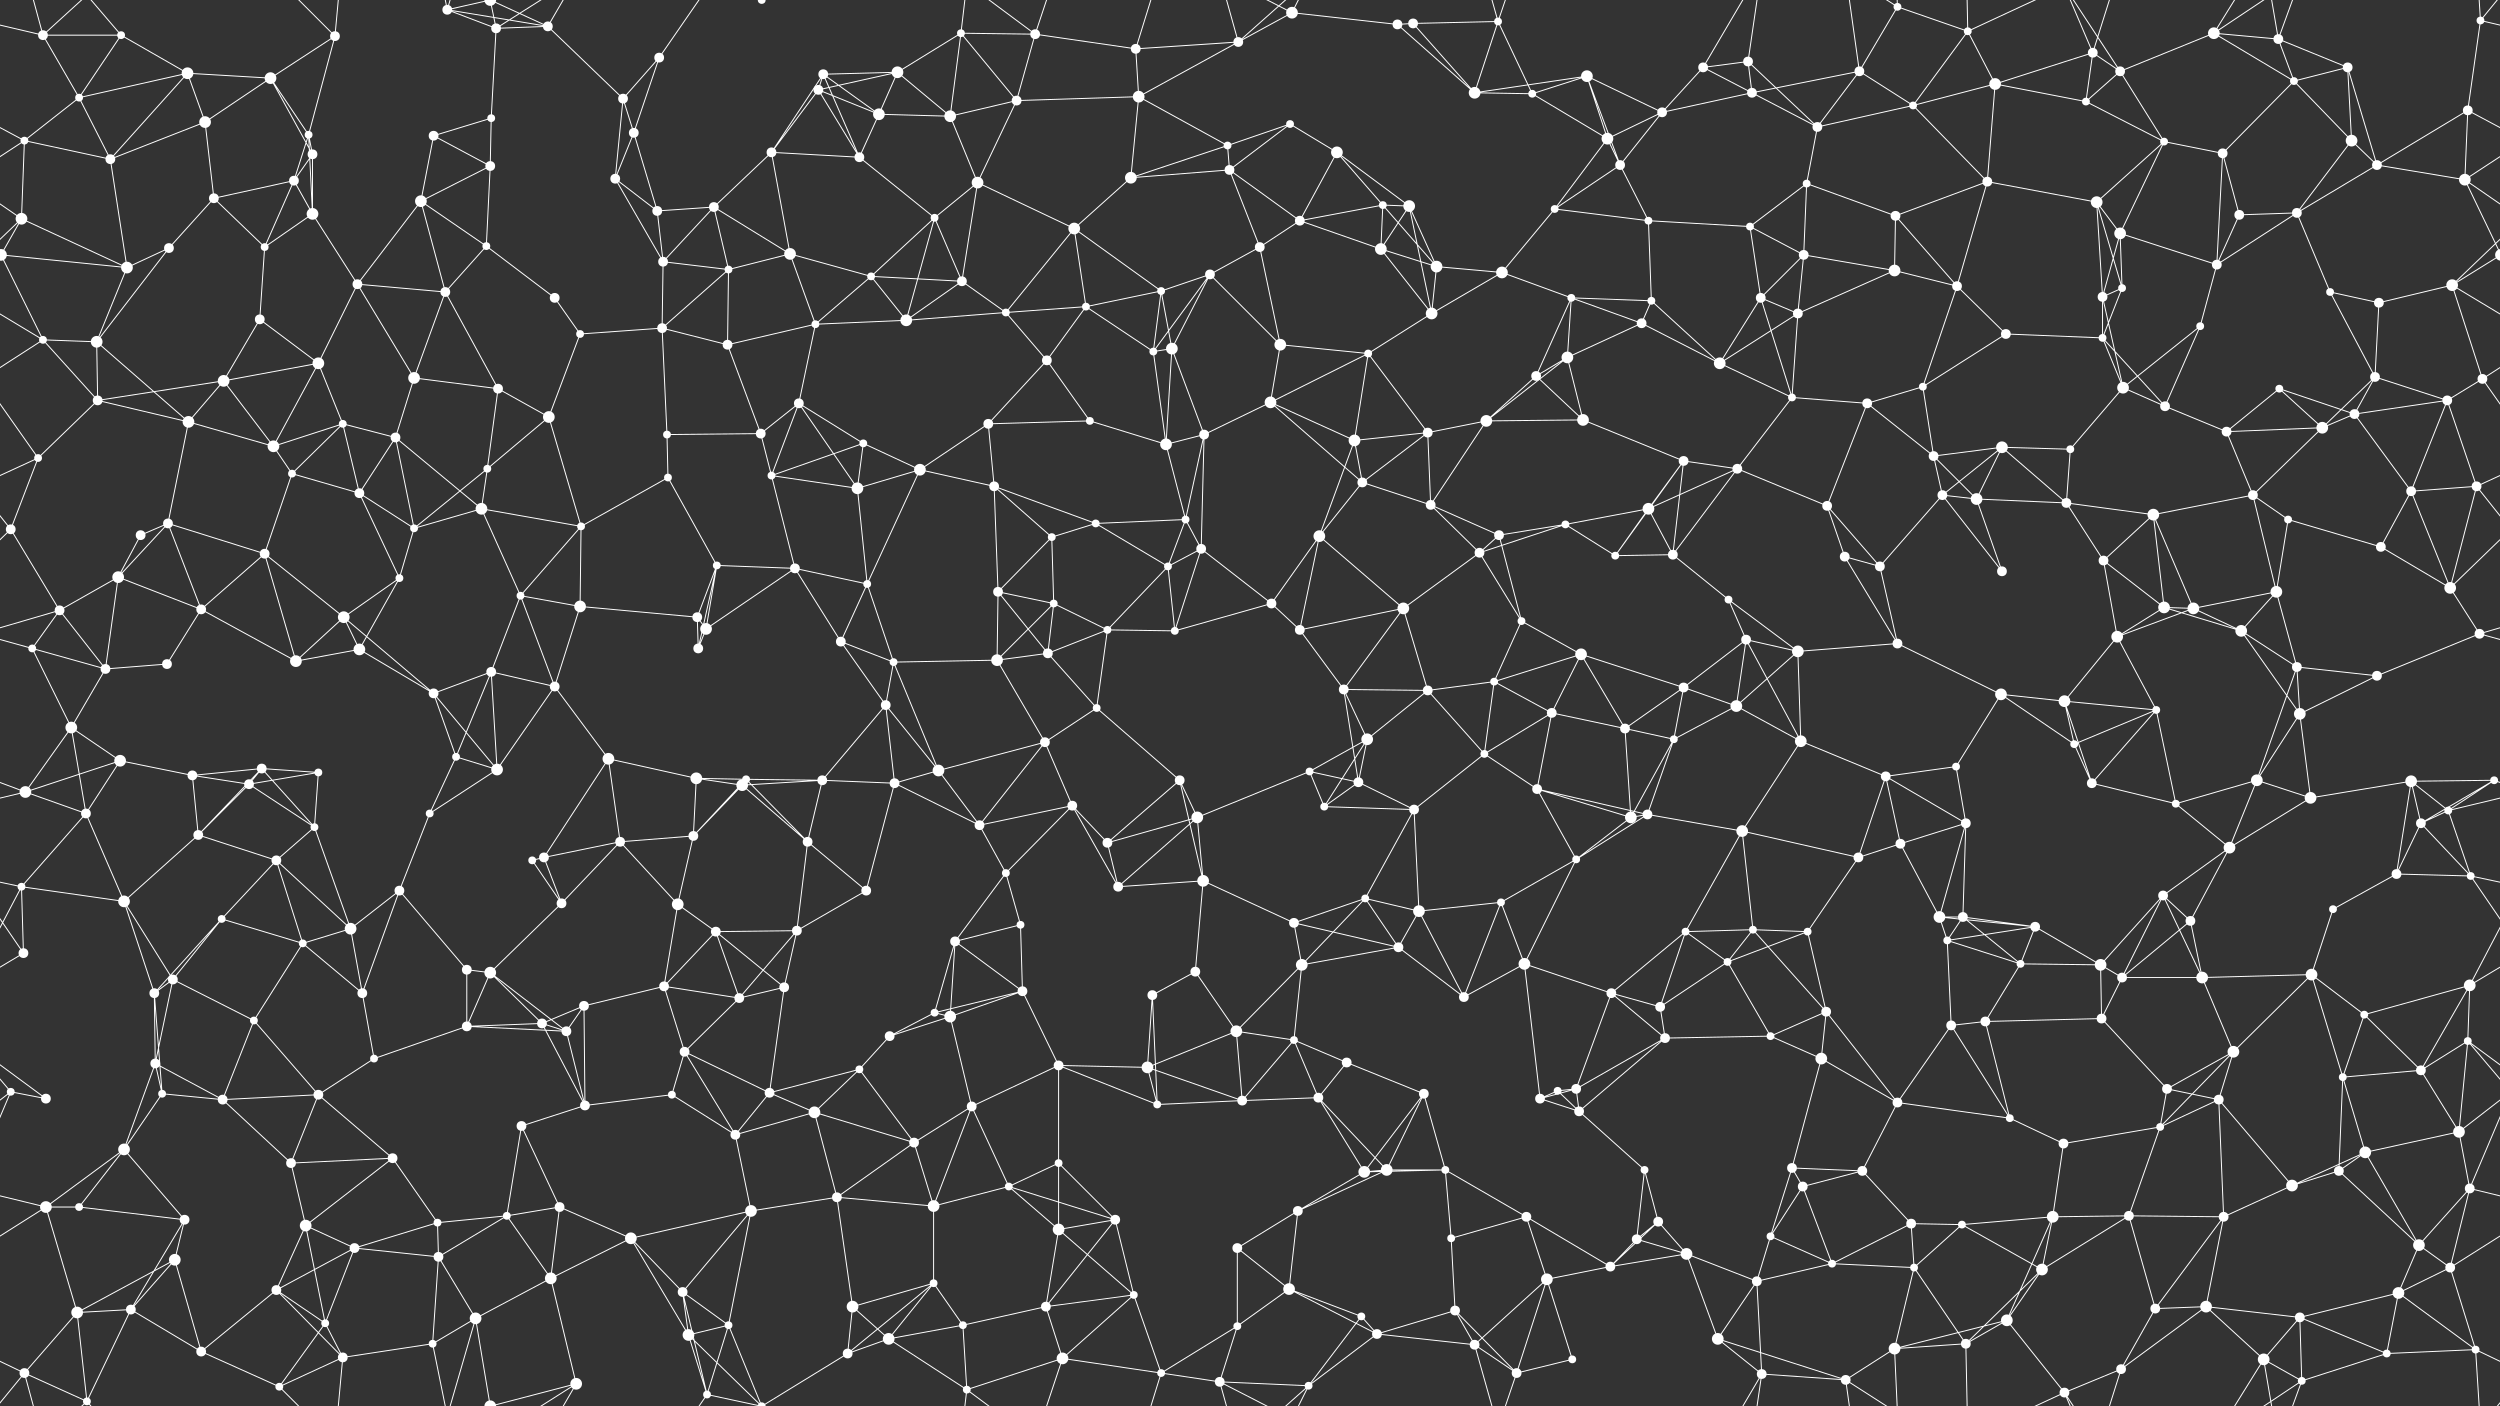 <svg xmlns="http://www.w3.org/2000/svg" width="2560" height="1440" fill="#fff"><rect width="100%" height="100%" fill="#333333" stroke="none"/><circle cx="44" cy="36" r="5"/><circle cx="124" cy="36" r="4"/><circle cx="192" cy="75" r="6"/><circle cx="277" cy="80" r="6"/><circle cx="343" cy="37" r="5"/><circle cx="458" cy="10" r="5"/><circle cx="508" cy="29" r="5"/><circle cx="561" cy="27" r="5"/><circle cx="675" cy="59" r="5"/><circle cx="780" cy="0" r="4"/><circle cx="780" cy="1440" r="4"/><circle cx="843" cy="76" r="5"/><circle cx="919" cy="74" r="6"/><circle cx="984" cy="34" r="4"/><circle cx="1060" cy="35" r="5"/><circle cx="1163" cy="50" r="5"/><circle cx="1268" cy="43" r="5"/><circle cx="1323" cy="13" r="6"/><circle cx="1431" cy="25" r="5"/><circle cx="1447" cy="24" r="5"/><circle cx="1534" cy="22" r="4"/><circle cx="1625" cy="78" r="6"/><circle cx="1744" cy="69" r="5"/><circle cx="1790" cy="63" r="5"/><circle cx="1904" cy="73" r="5"/><circle cx="1943" cy="7" r="4"/><circle cx="2015" cy="32" r="4"/><circle cx="2143" cy="54" r="5"/><circle cx="2171" cy="73" r="5"/><circle cx="2267" cy="34" r="6"/><circle cx="2333" cy="40" r="5"/><circle cx="2404" cy="69" r="5"/><circle cx="2540" cy="21" r="4"/><circle cx="25" cy="144" r="4"/><circle cx="81" cy="100" r="4"/><circle cx="210" cy="125" r="6"/><circle cx="316" cy="138" r="4"/><circle cx="320" cy="158" r="5"/><circle cx="444" cy="139" r="5"/><circle cx="503" cy="121" r="4"/><circle cx="638" cy="101" r="5"/><circle cx="649" cy="136" r="5"/><circle cx="790" cy="156" r="5"/><circle cx="838" cy="92" r="5"/><circle cx="900" cy="117" r="6"/><circle cx="973" cy="119" r="6"/><circle cx="1041" cy="103" r="5"/><circle cx="1166" cy="99" r="6"/><circle cx="1257" cy="149" r="4"/><circle cx="1321" cy="127" r="4"/><circle cx="1369" cy="156" r="6"/><circle cx="1510" cy="95" r="6"/><circle cx="1569" cy="96" r="4"/><circle cx="1646" cy="142" r="6"/><circle cx="1702" cy="115" r="5"/><circle cx="1794" cy="95" r="5"/><circle cx="1861" cy="130" r="5"/><circle cx="1959" cy="108" r="4"/><circle cx="2043" cy="86" r="6"/><circle cx="2136" cy="104" r="4"/><circle cx="2216" cy="145" r="4"/><circle cx="2276" cy="157" r="5"/><circle cx="2349" cy="83" r="4"/><circle cx="2408" cy="144" r="6"/><circle cx="2527" cy="113" r="5"/><circle cx="22" cy="224" r="6"/><circle cx="113" cy="163" r="5"/><circle cx="219" cy="203" r="5"/><circle cx="301" cy="185" r="5"/><circle cx="320" cy="219" r="6"/><circle cx="431" cy="206" r="6"/><circle cx="502" cy="170" r="5"/><circle cx="630" cy="183" r="5"/><circle cx="673" cy="216" r="5"/><circle cx="731" cy="212" r="5"/><circle cx="880" cy="161" r="5"/><circle cx="957" cy="223" r="4"/><circle cx="1001" cy="187" r="6"/><circle cx="1100" cy="234" r="6"/><circle cx="1158" cy="182" r="6"/><circle cx="1259" cy="174" r="5"/><circle cx="1331" cy="226" r="5"/><circle cx="1416" cy="210" r="4"/><circle cx="1443" cy="211" r="6"/><circle cx="1592" cy="214" r="4"/><circle cx="1659" cy="169" r="5"/><circle cx="1688" cy="226" r="4"/><circle cx="1792" cy="232" r="4"/><circle cx="1850" cy="188" r="4"/><circle cx="1941" cy="221" r="5"/><circle cx="2035" cy="186" r="5"/><circle cx="2147" cy="207" r="6"/><circle cx="2171" cy="239" r="6"/><circle cx="2293" cy="220" r="5"/><circle cx="2352" cy="218" r="5"/><circle cx="2434" cy="169" r="5"/><circle cx="2524" cy="184" r="6"/><circle cx="1" cy="261" r="6"/><circle cx="2561" cy="261" r="6"/><circle cx="130" cy="274" r="6"/><circle cx="173" cy="254" r="5"/><circle cx="271" cy="253" r="4"/><circle cx="366" cy="291" r="5"/><circle cx="456" cy="299" r="5"/><circle cx="498" cy="252" r="4"/><circle cx="568" cy="305" r="5"/><circle cx="679" cy="268" r="5"/><circle cx="746" cy="276" r="4"/><circle cx="809" cy="260" r="6"/><circle cx="892" cy="283" r="4"/><circle cx="985" cy="288" r="5"/><circle cx="1112" cy="314" r="4"/><circle cx="1189" cy="298" r="4"/><circle cx="1239" cy="281" r="5"/><circle cx="1290" cy="253" r="5"/><circle cx="1414" cy="255" r="6"/><circle cx="1471" cy="273" r="6"/><circle cx="1538" cy="279" r="6"/><circle cx="1609" cy="305" r="4"/><circle cx="1691" cy="308" r="4"/><circle cx="1803" cy="305" r="5"/><circle cx="1847" cy="261" r="5"/><circle cx="1940" cy="277" r="6"/><circle cx="2004" cy="293" r="5"/><circle cx="2153" cy="304" r="5"/><circle cx="2173" cy="295" r="4"/><circle cx="2270" cy="271" r="5"/><circle cx="2386" cy="299" r="4"/><circle cx="2436" cy="310" r="5"/><circle cx="2511" cy="292" r="6"/><circle cx="44" cy="348" r="4"/><circle cx="99" cy="350" r="6"/><circle cx="229" cy="390" r="6"/><circle cx="266" cy="327" r="5"/><circle cx="326" cy="372" r="6"/><circle cx="424" cy="387" r="6"/><circle cx="510" cy="398" r="5"/><circle cx="594" cy="342" r="4"/><circle cx="678" cy="336" r="5"/><circle cx="745" cy="353" r="5"/><circle cx="835" cy="332" r="4"/><circle cx="928" cy="328" r="6"/><circle cx="1030" cy="320" r="4"/><circle cx="1072" cy="369" r="5"/><circle cx="1181" cy="360" r="4"/><circle cx="1200" cy="357" r="6"/><circle cx="1311" cy="353" r="6"/><circle cx="1401" cy="362" r="4"/><circle cx="1466" cy="321" r="6"/><circle cx="1573" cy="385" r="5"/><circle cx="1605" cy="366" r="6"/><circle cx="1681" cy="331" r="5"/><circle cx="1761" cy="372" r="6"/><circle cx="1841" cy="321" r="5"/><circle cx="1969" cy="396" r="4"/><circle cx="2054" cy="342" r="5"/><circle cx="2153" cy="346" r="4"/><circle cx="2174" cy="397" r="6"/><circle cx="2253" cy="334" r="4"/><circle cx="2334" cy="398" r="4"/><circle cx="2432" cy="386" r="5"/><circle cx="2542" cy="388" r="5"/><circle cx="39" cy="469" r="4"/><circle cx="100" cy="410" r="5"/><circle cx="193" cy="432" r="6"/><circle cx="280" cy="457" r="6"/><circle cx="351" cy="434" r="4"/><circle cx="405" cy="448" r="5"/><circle cx="499" cy="480" r="4"/><circle cx="562" cy="427" r="6"/><circle cx="683" cy="445" r="4"/><circle cx="779" cy="444" r="5"/><circle cx="818" cy="413" r="5"/><circle cx="884" cy="454" r="4"/><circle cx="1012" cy="434" r="5"/><circle cx="1116" cy="431" r="4"/><circle cx="1194" cy="455" r="6"/><circle cx="1233" cy="445" r="5"/><circle cx="1301" cy="412" r="6"/><circle cx="1387" cy="451" r="6"/><circle cx="1462" cy="443" r="5"/><circle cx="1522" cy="431" r="6"/><circle cx="1621" cy="430" r="6"/><circle cx="1724" cy="472" r="5"/><circle cx="1835" cy="407" r="4"/><circle cx="1912" cy="413" r="5"/><circle cx="1980" cy="467" r="5"/><circle cx="2050" cy="458" r="6"/><circle cx="2120" cy="460" r="4"/><circle cx="2217" cy="416" r="5"/><circle cx="2280" cy="442" r="5"/><circle cx="2378" cy="438" r="6"/><circle cx="2411" cy="424" r="5"/><circle cx="2506" cy="410" r="5"/><circle cx="11" cy="542" r="5"/><circle cx="144" cy="548" r="5"/><circle cx="172" cy="536" r="5"/><circle cx="299" cy="485" r="4"/><circle cx="368" cy="505" r="5"/><circle cx="424" cy="541" r="4"/><circle cx="493" cy="521" r="6"/><circle cx="595" cy="539" r="4"/><circle cx="684" cy="489" r="4"/><circle cx="790" cy="487" r="4"/><circle cx="878" cy="500" r="6"/><circle cx="942" cy="481" r="6"/><circle cx="1018" cy="498" r="5"/><circle cx="1077" cy="550" r="4"/><circle cx="1122" cy="536" r="4"/><circle cx="1214" cy="532" r="4"/><circle cx="1351" cy="549" r="6"/><circle cx="1395" cy="494" r="5"/><circle cx="1465" cy="517" r="5"/><circle cx="1535" cy="548" r="5"/><circle cx="1603" cy="537" r="4"/><circle cx="1688" cy="521" r="6"/><circle cx="1779" cy="480" r="5"/><circle cx="1871" cy="518" r="5"/><circle cx="1989" cy="507" r="5"/><circle cx="2024" cy="511" r="6"/><circle cx="2116" cy="515" r="5"/><circle cx="2205" cy="527" r="6"/><circle cx="2307" cy="507" r="5"/><circle cx="2343" cy="532" r="4"/><circle cx="2469" cy="503" r="5"/><circle cx="2536" cy="498" r="5"/><circle cx="61" cy="625" r="5"/><circle cx="121" cy="591" r="6"/><circle cx="206" cy="624" r="5"/><circle cx="271" cy="567" r="5"/><circle cx="352" cy="632" r="6"/><circle cx="409" cy="592" r="4"/><circle cx="533" cy="610" r="4"/><circle cx="594" cy="621" r="6"/><circle cx="714" cy="632" r="5"/><circle cx="734" cy="579" r="4"/><circle cx="814" cy="582" r="5"/><circle cx="888" cy="598" r="4"/><circle cx="1022" cy="606" r="5"/><circle cx="1079" cy="618" r="4"/><circle cx="1196" cy="580" r="4"/><circle cx="1230" cy="562" r="5"/><circle cx="1302" cy="618" r="5"/><circle cx="1437" cy="623" r="6"/><circle cx="1515" cy="566" r="5"/><circle cx="1558" cy="636" r="4"/><circle cx="1654" cy="569" r="4"/><circle cx="1713" cy="568" r="5"/><circle cx="1770" cy="614" r="4"/><circle cx="1889" cy="570" r="5"/><circle cx="1925" cy="580" r="5"/><circle cx="2050" cy="585" r="5"/><circle cx="2154" cy="574" r="5"/><circle cx="2216" cy="622" r="6"/><circle cx="2246" cy="623" r="6"/><circle cx="2331" cy="606" r="6"/><circle cx="2438" cy="560" r="5"/><circle cx="2509" cy="602" r="6"/><circle cx="33" cy="664" r="4"/><circle cx="108" cy="685" r="5"/><circle cx="171" cy="680" r="5"/><circle cx="303" cy="677" r="6"/><circle cx="368" cy="665" r="6"/><circle cx="444" cy="710" r="5"/><circle cx="503" cy="688" r="5"/><circle cx="568" cy="703" r="5"/><circle cx="715" cy="664" r="5"/><circle cx="723" cy="644" r="6"/><circle cx="861" cy="657" r="5"/><circle cx="915" cy="678" r="4"/><circle cx="1021" cy="676" r="6"/><circle cx="1073" cy="669" r="5"/><circle cx="1134" cy="645" r="4"/><circle cx="1203" cy="646" r="4"/><circle cx="1331" cy="645" r="5"/><circle cx="1376" cy="706" r="5"/><circle cx="1462" cy="707" r="5"/><circle cx="1530" cy="698" r="4"/><circle cx="1619" cy="670" r="6"/><circle cx="1724" cy="704" r="5"/><circle cx="1788" cy="655" r="5"/><circle cx="1841" cy="667" r="6"/><circle cx="1943" cy="659" r="5"/><circle cx="2049" cy="711" r="6"/><circle cx="2114" cy="718" r="6"/><circle cx="2168" cy="652" r="6"/><circle cx="2295" cy="646" r="6"/><circle cx="2352" cy="683" r="5"/><circle cx="2434" cy="692" r="5"/><circle cx="2539" cy="649" r="5"/><circle cx="73" cy="745" r="6"/><circle cx="123" cy="779" r="6"/><circle cx="197" cy="794" r="5"/><circle cx="268" cy="787" r="5"/><circle cx="326" cy="791" r="4"/><circle cx="467" cy="775" r="4"/><circle cx="509" cy="788" r="6"/><circle cx="623" cy="777" r="6"/><circle cx="713" cy="797" r="6"/><circle cx="764" cy="798" r="4"/><circle cx="842" cy="799" r="5"/><circle cx="907" cy="722" r="5"/><circle cx="961" cy="789" r="6"/><circle cx="1070" cy="760" r="5"/><circle cx="1123" cy="725" r="4"/><circle cx="1208" cy="799" r="5"/><circle cx="1341" cy="790" r="4"/><circle cx="1400" cy="757" r="6"/><circle cx="1520" cy="772" r="4"/><circle cx="1589" cy="730" r="5"/><circle cx="1664" cy="746" r="5"/><circle cx="1714" cy="757" r="4"/><circle cx="1778" cy="723" r="6"/><circle cx="1844" cy="759" r="6"/><circle cx="1931" cy="795" r="5"/><circle cx="2003" cy="785" r="4"/><circle cx="2124" cy="762" r="4"/><circle cx="2208" cy="727" r="4"/><circle cx="2311" cy="799" r="6"/><circle cx="2355" cy="731" r="6"/><circle cx="2469" cy="800" r="6"/><circle cx="2554" cy="799" r="4"/><circle cx="26" cy="811" r="6"/><circle cx="88" cy="833" r="5"/><circle cx="203" cy="855" r="5"/><circle cx="255" cy="803" r="5"/><circle cx="322" cy="847" r="4"/><circle cx="440" cy="833" r="4"/><circle cx="557" cy="878" r="5"/><circle cx="635" cy="862" r="5"/><circle cx="710" cy="856" r="5"/><circle cx="760" cy="804" r="6"/><circle cx="827" cy="862" r="5"/><circle cx="916" cy="802" r="5"/><circle cx="1003" cy="845" r="5"/><circle cx="1098" cy="825" r="5"/><circle cx="1134" cy="863" r="5"/><circle cx="1226" cy="837" r="6"/><circle cx="1356" cy="826" r="4"/><circle cx="1391" cy="801" r="5"/><circle cx="1448" cy="829" r="5"/><circle cx="1574" cy="808" r="5"/><circle cx="1670" cy="837" r="6"/><circle cx="1687" cy="834" r="5"/><circle cx="1784" cy="851" r="6"/><circle cx="1903" cy="878" r="5"/><circle cx="1946" cy="864" r="5"/><circle cx="2013" cy="843" r="5"/><circle cx="2142" cy="802" r="5"/><circle cx="2228" cy="823" r="4"/><circle cx="2283" cy="868" r="6"/><circle cx="2366" cy="817" r="6"/><circle cx="2479" cy="843" r="5"/><circle cx="2507" cy="830" r="4"/><circle cx="22" cy="908" r="4"/><circle cx="127" cy="923" r="6"/><circle cx="227" cy="941" r="4"/><circle cx="283" cy="881" r="5"/><circle cx="359" cy="951" r="6"/><circle cx="409" cy="912" r="5"/><circle cx="545" cy="881" r="4"/><circle cx="575" cy="925" r="5"/><circle cx="694" cy="926" r="6"/><circle cx="733" cy="954" r="5"/><circle cx="816" cy="953" r="5"/><circle cx="887" cy="912" r="5"/><circle cx="1030" cy="894" r="4"/><circle cx="1045" cy="947" r="4"/><circle cx="1145" cy="908" r="5"/><circle cx="1232" cy="902" r="6"/><circle cx="1325" cy="945" r="5"/><circle cx="1398" cy="920" r="4"/><circle cx="1453" cy="933" r="6"/><circle cx="1537" cy="924" r="4"/><circle cx="1614" cy="880" r="4"/><circle cx="1726" cy="954" r="4"/><circle cx="1795" cy="952" r="4"/><circle cx="1851" cy="954" r="4"/><circle cx="1986" cy="939" r="6"/><circle cx="2010" cy="939" r="5"/><circle cx="2084" cy="949" r="5"/><circle cx="2215" cy="917" r="5"/><circle cx="2243" cy="943" r="5"/><circle cx="2389" cy="931" r="4"/><circle cx="2454" cy="895" r="5"/><circle cx="2530" cy="897" r="4"/><circle cx="24" cy="976" r="5"/><circle cx="158" cy="1017" r="5"/><circle cx="177" cy="1003" r="5"/><circle cx="310" cy="966" r="4"/><circle cx="371" cy="1017" r="5"/><circle cx="478" cy="993" r="5"/><circle cx="502" cy="996" r="6"/><circle cx="598" cy="1030" r="5"/><circle cx="680" cy="1010" r="5"/><circle cx="757" cy="1022" r="5"/><circle cx="803" cy="1011" r="5"/><circle cx="957" cy="1037" r="4"/><circle cx="978" cy="964" r="5"/><circle cx="1047" cy="1015" r="5"/><circle cx="1180" cy="1019" r="5"/><circle cx="1224" cy="995" r="5"/><circle cx="1333" cy="988" r="6"/><circle cx="1432" cy="970" r="5"/><circle cx="1499" cy="1021" r="5"/><circle cx="1561" cy="987" r="6"/><circle cx="1650" cy="1017" r="5"/><circle cx="1700" cy="1031" r="5"/><circle cx="1769" cy="985" r="4"/><circle cx="1870" cy="1036" r="5"/><circle cx="1994" cy="963" r="4"/><circle cx="2069" cy="987" r="4"/><circle cx="2151" cy="988" r="6"/><circle cx="2173" cy="1001" r="5"/><circle cx="2255" cy="1001" r="6"/><circle cx="2367" cy="998" r="6"/><circle cx="2421" cy="1039" r="4"/><circle cx="2529" cy="1009" r="6"/><circle cx="11" cy="1118" r="4"/><circle cx="159" cy="1089" r="5"/><circle cx="166" cy="1120" r="4"/><circle cx="260" cy="1045" r="4"/><circle cx="383" cy="1084" r="4"/><circle cx="478" cy="1051" r="5"/><circle cx="555" cy="1048" r="5"/><circle cx="580" cy="1056" r="5"/><circle cx="701" cy="1077" r="5"/><circle cx="788" cy="1119" r="5"/><circle cx="880" cy="1095" r="4"/><circle cx="911" cy="1061" r="5"/><circle cx="973" cy="1041" r="6"/><circle cx="1084" cy="1091" r="5"/><circle cx="1175" cy="1093" r="6"/><circle cx="1266" cy="1056" r="6"/><circle cx="1325" cy="1065" r="4"/><circle cx="1379" cy="1088" r="5"/><circle cx="1458" cy="1120" r="5"/><circle cx="1595" cy="1117" r="4"/><circle cx="1614" cy="1115" r="5"/><circle cx="1705" cy="1063" r="5"/><circle cx="1813" cy="1061" r="4"/><circle cx="1865" cy="1084" r="6"/><circle cx="1998" cy="1050" r="5"/><circle cx="2033" cy="1046" r="5"/><circle cx="2152" cy="1043" r="5"/><circle cx="2219" cy="1115" r="5"/><circle cx="2287" cy="1077" r="6"/><circle cx="2399" cy="1103" r="4"/><circle cx="2479" cy="1096" r="5"/><circle cx="2527" cy="1066" r="4"/><circle cx="47" cy="1125" r="5"/><circle cx="127" cy="1177" r="6"/><circle cx="228" cy="1126" r="5"/><circle cx="298" cy="1191" r="5"/><circle cx="326" cy="1121" r="5"/><circle cx="402" cy="1186" r="5"/><circle cx="534" cy="1153" r="5"/><circle cx="599" cy="1132" r="5"/><circle cx="688" cy="1121" r="4"/><circle cx="753" cy="1162" r="5"/><circle cx="834" cy="1139" r="6"/><circle cx="936" cy="1170" r="5"/><circle cx="995" cy="1133" r="5"/><circle cx="1084" cy="1191" r="4"/><circle cx="1185" cy="1131" r="4"/><circle cx="1272" cy="1127" r="5"/><circle cx="1350" cy="1124" r="5"/><circle cx="1420" cy="1198" r="6"/><circle cx="1480" cy="1198" r="4"/><circle cx="1577" cy="1125" r="5"/><circle cx="1617" cy="1138" r="5"/><circle cx="1684" cy="1198" r="4"/><circle cx="1835" cy="1196" r="5"/><circle cx="1907" cy="1199" r="5"/><circle cx="1943" cy="1129" r="5"/><circle cx="2058" cy="1145" r="4"/><circle cx="2113" cy="1171" r="5"/><circle cx="2212" cy="1154" r="4"/><circle cx="2272" cy="1126" r="5"/><circle cx="2395" cy="1199" r="5"/><circle cx="2422" cy="1180" r="6"/><circle cx="2518" cy="1159" r="6"/><circle cx="47" cy="1236" r="6"/><circle cx="81" cy="1236" r="4"/><circle cx="189" cy="1249" r="5"/><circle cx="313" cy="1255" r="6"/><circle cx="363" cy="1278" r="5"/><circle cx="448" cy="1252" r="4"/><circle cx="519" cy="1245" r="4"/><circle cx="573" cy="1236" r="5"/><circle cx="646" cy="1268" r="6"/><circle cx="769" cy="1240" r="6"/><circle cx="857" cy="1226" r="5"/><circle cx="956" cy="1235" r="6"/><circle cx="1033" cy="1215" r="4"/><circle cx="1084" cy="1259" r="6"/><circle cx="1142" cy="1249" r="5"/><circle cx="1267" cy="1278" r="5"/><circle cx="1329" cy="1240" r="5"/><circle cx="1397" cy="1200" r="6"/><circle cx="1486" cy="1268" r="4"/><circle cx="1563" cy="1246" r="5"/><circle cx="1676" cy="1269" r="5"/><circle cx="1698" cy="1251" r="5"/><circle cx="1813" cy="1266" r="4"/><circle cx="1846" cy="1215" r="5"/><circle cx="1957" cy="1253" r="5"/><circle cx="2009" cy="1254" r="4"/><circle cx="2102" cy="1246" r="6"/><circle cx="2180" cy="1245" r="5"/><circle cx="2277" cy="1246" r="5"/><circle cx="2347" cy="1214" r="6"/><circle cx="2477" cy="1275" r="6"/><circle cx="2529" cy="1217" r="5"/><circle cx="79" cy="1344" r="6"/><circle cx="134" cy="1341" r="5"/><circle cx="179" cy="1290" r="6"/><circle cx="283" cy="1321" r="5"/><circle cx="333" cy="1355" r="4"/><circle cx="449" cy="1287" r="5"/><circle cx="487" cy="1350" r="6"/><circle cx="564" cy="1309" r="6"/><circle cx="699" cy="1323" r="5"/><circle cx="746" cy="1357" r="4"/><circle cx="873" cy="1338" r="6"/><circle cx="956" cy="1314" r="4"/><circle cx="986" cy="1357" r="4"/><circle cx="1071" cy="1338" r="5"/><circle cx="1161" cy="1326" r="4"/><circle cx="1267" cy="1358" r="4"/><circle cx="1320" cy="1320" r="6"/><circle cx="1394" cy="1348" r="4"/><circle cx="1490" cy="1342" r="5"/><circle cx="1584" cy="1310" r="6"/><circle cx="1649" cy="1297" r="5"/><circle cx="1727" cy="1284" r="6"/><circle cx="1799" cy="1312" r="5"/><circle cx="1876" cy="1294" r="4"/><circle cx="1960" cy="1298" r="4"/><circle cx="2055" cy="1352" r="6"/><circle cx="2091" cy="1300" r="6"/><circle cx="2207" cy="1340" r="5"/><circle cx="2259" cy="1338" r="6"/><circle cx="2355" cy="1349" r="5"/><circle cx="2456" cy="1324" r="6"/><circle cx="2509" cy="1298" r="5"/><circle cx="25" cy="1406" r="5"/><circle cx="89" cy="1435" r="4"/><circle cx="206" cy="1384" r="5"/><circle cx="286" cy="1420" r="4"/><circle cx="351" cy="1390" r="5"/><circle cx="443" cy="1376" r="4"/><circle cx="502" cy="1440" r="6"/><circle cx="502" cy="-0" r="6"/><circle cx="590" cy="1417" r="6"/><circle cx="705" cy="1367" r="6"/><circle cx="724" cy="1428" r="4"/><circle cx="868" cy="1386" r="5"/><circle cx="910" cy="1371" r="6"/><circle cx="990" cy="1423" r="4"/><circle cx="1088" cy="1391" r="6"/><circle cx="1189" cy="1406" r="4"/><circle cx="1249" cy="1415" r="5"/><circle cx="1340" cy="1419" r="4"/><circle cx="1410" cy="1366" r="5"/><circle cx="1510" cy="1377" r="5"/><circle cx="1553" cy="1406" r="5"/><circle cx="1610" cy="1392" r="4"/><circle cx="1759" cy="1371" r="6"/><circle cx="1804" cy="1407" r="5"/><circle cx="1890" cy="1413" r="5"/><circle cx="1940" cy="1381" r="6"/><circle cx="2013" cy="1376" r="5"/><circle cx="2114" cy="1426" r="5"/><circle cx="2172" cy="1402" r="5"/><circle cx="2318" cy="1392" r="6"/><circle cx="2357" cy="1414" r="4"/><circle cx="2444" cy="1386" r="4"/><circle cx="2535" cy="1382" r="4"/><path stroke="#fff" d="M44 36L124 36M44 36L-20 21M44 36L81 100M44 36L25 -34M44 36L89 -5M2604 36L2540 21M44 1476L25 1406M44 1476L89 1435M124 36L192 75M124 36L81 100M124 36L89 -5M124 1476L89 1435M192 75L277 80M192 75L81 100M192 75L210 125M192 75L113 163M277 80L343 37M277 80L210 125M277 80L316 138M277 80L320 158M343 37L316 138M343 37L286 -20M343 37L351 -50M343 1477L286 1420M343 1477L351 1390M458 10L508 29M458 10L561 27M458 10L487 -90M458 10L443 -64M458 10L502 -0M458 1450L487 1350M458 1450L443 1376M458 1450L502 1440M508 29L561 27M508 29L503 121M508 29L502 -0M508 29L590 -23M508 1469L502 1440M508 1469L590 1417M561 27L638 101M561 27L502 -0M561 27L590 -23M561 1467L502 1440M561 1467L590 1417M675 59L638 101M675 59L649 136M675 59L724 -12M675 1499L724 1428M780 0L746 -83M780 0L705 -73M780 0L724 -12M780 0L868 -54M780 1440L746 1357M780 1440L705 1367M780 1440L724 1428M780 1440L868 1386M843 76L919 74M843 76L790 156M843 76L838 92M843 76L900 117M843 76L880 161M919 74L984 34M919 74L838 92M919 74L900 117M919 74L973 119M984 34L1060 35M984 34L973 119M984 34L1041 103M984 34L990 -17M984 1474L990 1423M1060 35L1163 50M1060 35L1041 103M1060 35L990 -17M1060 35L1088 -49M1060 1475L990 1423M1060 1475L1088 1391M1163 50L1268 43M1163 50L1166 99M1163 50L1189 -34M1163 1490L1189 1406M1268 43L1323 13M1268 43L1166 99M1268 43L1249 -25M1268 43L1340 -21M1268 1483L1249 1415M1268 1483L1340 1419M1323 13L1431 25M1323 13L1249 -25M1323 13L1340 -21M1323 1453L1249 1415M1323 1453L1340 1419M1431 25L1447 24M1431 25L1510 95M1447 24L1534 22M1447 24L1510 95M1534 22L1510 95M1534 22L1569 96M1534 22L1510 -63M1534 22L1553 -34M1534 1462L1510 1377M1534 1462L1553 1406M1625 78L1510 95M1625 78L1569 96M1625 78L1646 142M1625 78L1702 115M1625 78L1659 169M1744 69L1790 63M1744 69L1702 115M1744 69L1794 95M1744 69L1804 -33M1744 1509L1804 1407M1790 63L1794 95M1790 63L1861 130M1790 63L1804 -33M1790 1503L1804 1407M1904 73L1943 7M1904 73L1794 95M1904 73L1861 130M1904 73L1959 108M1904 73L1890 -27M1904 1513L1890 1413M1943 7L2015 32M1943 7L1890 -27M1943 7L1940 -59M1943 1447L1890 1413M1943 1447L1940 1381M2015 32L1959 108M2015 32L2043 86M2015 32L2013 -64M2015 32L2114 -14M2015 1472L2013 1376M2015 1472L2114 1426M2143 54L2171 73M2143 54L2043 86M2143 54L2136 104M2143 54L2114 -14M2143 54L2172 -38M2143 1494L2114 1426M2143 1494L2172 1402M2171 73L2267 34M2171 73L2136 104M2171 73L2216 145M2171 73L2114 -14M2171 1513L2114 1426M2267 34L2333 40M2267 34L2349 83M2267 34L2318 -48M2267 34L2357 -26M2267 1474L2318 1392M2267 1474L2357 1414M2333 40L2404 69M2333 40L2349 83M2333 40L2318 -48M2333 40L2357 -26M2333 1480L2318 1392M2333 1480L2357 1414M2404 69L2349 83M2404 69L2408 144M2404 69L2434 169M2540 21L2527 113M2540 21L2585 -34M2540 21L2535 -58M-20 21L25 -34M-20 1461L25 1406M2540 1461L2585 1406M2540 1461L2535 1382M25 144L81 100M25 144L-33 113M25 144L22 224M25 144L113 163M25 144L-36 184M2585 144L2527 113M2585 144L2524 184M81 100L113 163M210 125L113 163M210 125L219 203M316 138L320 158M316 138L301 185M316 138L320 219M320 158L301 185M320 158L320 219M444 139L503 121M444 139L431 206M444 139L502 170M503 121L502 170M638 101L649 136M638 101L630 183M649 136L630 183M649 136L673 216M790 156L838 92M790 156L731 212M790 156L880 161M790 156L809 260M838 92L900 117M838 92L880 161M900 117L973 119M900 117L880 161M973 119L1041 103M973 119L1001 187M1041 103L1166 99M1041 103L1001 187M1166 99L1257 149M1166 99L1158 182M1257 149L1321 127M1257 149L1158 182M1257 149L1259 174M1321 127L1369 156M1321 127L1259 174M1369 156L1331 226M1369 156L1416 210M1369 156L1443 211M1510 95L1569 96M1569 96L1646 142M1646 142L1702 115M1646 142L1592 214M1646 142L1659 169M1702 115L1794 95M1702 115L1659 169M1794 95L1861 130M1861 130L1959 108M1861 130L1850 188M1959 108L2043 86M1959 108L2035 186M2043 86L2136 104M2043 86L2035 186M2136 104L2216 145M2216 145L2276 157M2216 145L2147 207M2216 145L2171 239M2276 157L2349 83M2276 157L2293 220M2276 157L2270 271M2349 83L2408 144M2408 144L2352 218M2408 144L2434 169M2527 113L2434 169M2527 113L2524 184M22 224L-36 184M22 224L1 261M22 224L130 274M22 224L-49 292M2582 224L2524 184M2582 224L2511 292M113 163L130 274M219 203L301 185M219 203L173 254M219 203L271 253M301 185L320 219M301 185L271 253M320 219L271 253M320 219L366 291M431 206L502 170M431 206L366 291M431 206L456 299M431 206L498 252M502 170L498 252M630 183L673 216M630 183L679 268M673 216L731 212M673 216L679 268M731 212L679 268M731 212L746 276M731 212L809 260M880 161L957 223M957 223L1001 187M957 223L892 283M957 223L985 288M957 223L928 328M1001 187L1100 234M1001 187L985 288M1100 234L1158 182M1100 234L1112 314M1100 234L1189 298M1100 234L1030 320M1158 182L1259 174M1259 174L1331 226M1259 174L1290 253M1331 226L1416 210M1331 226L1290 253M1331 226L1414 255M1416 210L1443 211M1416 210L1414 255M1416 210L1471 273M1443 211L1414 255M1443 211L1471 273M1443 211L1466 321M1592 214L1659 169M1592 214L1688 226M1592 214L1538 279M1659 169L1688 226M1688 226L1792 232M1688 226L1691 308M1792 232L1850 188M1792 232L1803 305M1792 232L1847 261M1850 188L1941 221M1850 188L1847 261M1941 221L2035 186M1941 221L1940 277M1941 221L2004 293M2035 186L2147 207M2035 186L2004 293M2147 207L2171 239M2147 207L2153 304M2147 207L2173 295M2171 239L2153 304M2171 239L2173 295M2171 239L2270 271M2293 220L2352 218M2293 220L2270 271M2352 218L2434 169M2352 218L2270 271M2352 218L2386 299M2434 169L2524 184M2524 184L2561 261M-36 184L1 261M1 261L130 274M1 261L-49 292M1 261L44 348M2561 261L2511 292M130 274L173 254M130 274L99 350M173 254L99 350M271 253L266 327M366 291L456 299M366 291L326 372M366 291L424 387M456 299L498 252M456 299L424 387M456 299L510 398M498 252L568 305M568 305L594 342M679 268L746 276M679 268L678 336M746 276L809 260M746 276L678 336M746 276L745 353M809 260L892 283M809 260L835 332M892 283L985 288M892 283L835 332M892 283L928 328M985 288L928 328M985 288L1030 320M1112 314L1189 298M1112 314L1030 320M1112 314L1072 369M1112 314L1181 360M1189 298L1239 281M1189 298L1181 360M1189 298L1200 357M1239 281L1290 253M1239 281L1181 360M1239 281L1200 357M1239 281L1311 353M1290 253L1311 353M1414 255L1471 273M1414 255L1466 321M1471 273L1538 279M1471 273L1466 321M1538 279L1609 305M1538 279L1466 321M1609 305L1691 308M1609 305L1573 385M1609 305L1605 366M1609 305L1681 331M1691 308L1681 331M1691 308L1761 372M1803 305L1847 261M1803 305L1761 372M1803 305L1841 321M1803 305L1835 407M1847 261L1940 277M1847 261L1841 321M1940 277L2004 293M1940 277L1841 321M2004 293L1969 396M2004 293L2054 342M2153 304L2173 295M2153 304L2153 346M2153 304L2174 397M2173 295L2153 346M2270 271L2253 334M2386 299L2436 310M2386 299L2432 386M2436 310L2511 292M2436 310L2432 386M2511 292L2604 348M2511 292L2542 388M-49 292L44 348M44 348L99 350M44 348L-18 388M44 348L100 410M2604 348L2542 388M99 350L100 410M99 350L193 432M229 390L266 327M229 390L326 372M229 390L100 410M229 390L193 432M229 390L280 457M266 327L326 372M326 372L280 457M326 372L351 434M424 387L510 398M424 387L405 448M510 398L499 480M510 398L562 427M594 342L678 336M594 342L562 427M678 336L745 353M678 336L683 445M745 353L835 332M745 353L779 444M835 332L928 328M835 332L818 413M928 328L1030 320M1030 320L1072 369M1072 369L1012 434M1072 369L1116 431M1181 360L1200 357M1181 360L1194 455M1200 357L1194 455M1200 357L1233 445M1311 353L1401 362M1311 353L1301 412M1401 362L1466 321M1401 362L1301 412M1401 362L1387 451M1401 362L1462 443M1573 385L1605 366M1573 385L1522 431M1573 385L1621 430M1605 366L1681 331M1605 366L1522 431M1605 366L1621 430M1681 331L1761 372M1761 372L1841 321M1761 372L1835 407M1841 321L1835 407M1969 396L2054 342M1969 396L1912 413M1969 396L1980 467M2054 342L2153 346M2153 346L2174 397M2153 346L2217 416M2174 397L2253 334M2174 397L2120 460M2174 397L2217 416M2253 334L2217 416M2334 398L2280 442M2334 398L2378 438M2334 398L2411 424M2432 386L2378 438M2432 386L2411 424M2432 386L2506 410M2542 388L2599 469M2542 388L2506 410M-18 388L39 469M39 469L100 410M39 469L11 542M39 469L-24 498M2599 469L2536 498M100 410L193 432M193 432L280 457M193 432L172 536M280 457L351 434M280 457L299 485M351 434L405 448M351 434L299 485M351 434L368 505M405 448L368 505M405 448L424 541M405 448L493 521M499 480L562 427M499 480L424 541M499 480L493 521M562 427L595 539M683 445L779 444M683 445L684 489M779 444L818 413M779 444L790 487M818 413L884 454M818 413L790 487M818 413L878 500M884 454L790 487M884 454L878 500M884 454L942 481M1012 434L1116 431M1012 434L942 481M1012 434L1018 498M1116 431L1194 455M1194 455L1233 445M1194 455L1214 532M1233 445L1301 412M1233 445L1214 532M1233 445L1230 562M1301 412L1387 451M1301 412L1395 494M1387 451L1462 443M1387 451L1351 549M1387 451L1395 494M1462 443L1522 431M1462 443L1395 494M1462 443L1465 517M1522 431L1621 430M1522 431L1465 517M1621 430L1724 472M1724 472L1688 521M1724 472L1779 480M1724 472L1654 569M1724 472L1713 568M1835 407L1912 413M1835 407L1779 480M1912 413L1980 467M1912 413L1871 518M1980 467L2050 458M1980 467L1989 507M1980 467L2024 511M2050 458L2120 460M2050 458L1989 507M2050 458L2024 511M2050 458L2116 515M2120 460L2116 515M2217 416L2280 442M2280 442L2378 438M2280 442L2307 507M2378 438L2411 424M2378 438L2307 507M2411 424L2506 410M2411 424L2469 503M2506 410L2469 503M2506 410L2536 498M11 542L-24 498M11 542L61 625M11 542L-51 602M2571 542L2536 498M2571 542L2509 602M144 548L172 536M144 548L121 591M172 536L121 591M172 536L206 624M172 536L271 567M299 485L368 505M299 485L271 567M368 505L424 541M368 505L409 592M424 541L493 521M424 541L409 592M493 521L595 539M493 521L533 610M595 539L684 489M595 539L533 610M595 539L594 621M684 489L734 579M790 487L878 500M790 487L814 582M878 500L942 481M878 500L888 598M942 481L1018 498M942 481L888 598M1018 498L1077 550M1018 498L1122 536M1018 498L1022 606M1077 550L1122 536M1077 550L1022 606M1077 550L1079 618M1122 536L1214 532M1122 536L1196 580M1214 532L1196 580M1214 532L1230 562M1351 549L1395 494M1351 549L1302 618M1351 549L1437 623M1351 549L1331 645M1395 494L1465 517M1465 517L1535 548M1465 517L1515 566M1535 548L1603 537M1535 548L1515 566M1535 548L1558 636M1603 537L1688 521M1603 537L1515 566M1603 537L1654 569M1688 521L1779 480M1688 521L1654 569M1688 521L1713 568M1779 480L1871 518M1779 480L1713 568M1871 518L1889 570M1871 518L1925 580M1989 507L2024 511M1989 507L1925 580M1989 507L2050 585M2024 511L2116 515M2024 511L2050 585M2116 515L2205 527M2116 515L2154 574M2205 527L2307 507M2205 527L2154 574M2205 527L2216 622M2205 527L2246 623M2307 507L2343 532M2307 507L2331 606M2343 532L2331 606M2343 532L2438 560M2469 503L2536 498M2469 503L2438 560M2469 503L2509 602M2536 498L2509 602M61 625L121 591M61 625L33 664M61 625L108 685M61 625L-21 649M2621 625L2539 649M121 591L206 624M121 591L108 685M206 624L271 567M206 624L171 680M206 624L303 677M271 567L352 632M271 567L303 677M352 632L409 592M352 632L303 677M352 632L368 665M352 632L444 710M409 592L368 665M533 610L594 621M533 610L503 688M533 610L568 703M594 621L714 632M594 621L568 703M714 632L734 579M714 632L715 664M714 632L723 644M734 579L814 582M734 579L715 664M734 579L723 644M814 582L888 598M814 582L723 644M814 582L861 657M888 598L861 657M888 598L915 678M1022 606L1079 618M1022 606L1021 676M1022 606L1073 669M1079 618L1021 676M1079 618L1073 669M1079 618L1134 645M1196 580L1230 562M1196 580L1134 645M1196 580L1203 646M1230 562L1302 618M1230 562L1203 646M1302 618L1203 646M1302 618L1331 645M1437 623L1515 566M1437 623L1331 645M1437 623L1376 706M1437 623L1462 707M1515 566L1558 636M1558 636L1530 698M1558 636L1619 670M1654 569L1713 568M1713 568L1770 614M1770 614L1788 655M1770 614L1841 667M1889 570L1925 580M1889 570L1943 659M1925 580L1943 659M2154 574L2216 622M2154 574L2168 652M2216 622L2246 623M2216 622L2168 652M2216 622L2295 646M2246 623L2331 606M2246 623L2168 652M2246 623L2295 646M2331 606L2295 646M2331 606L2352 683M2438 560L2509 602M2509 602L2539 649M33 664L108 685M33 664L-21 649M33 664L73 745M2593 664L2539 649M108 685L171 680M108 685L73 745M303 677L368 665M368 665L444 710M444 710L503 688M444 710L467 775M444 710L509 788M503 688L568 703M503 688L467 775M503 688L509 788M568 703L509 788M568 703L623 777M715 664L723 644M861 657L915 678M861 657L907 722M915 678L1021 676M915 678L907 722M915 678L961 789M1021 676L1073 669M1021 676L1070 760M1073 669L1134 645M1073 669L1123 725M1134 645L1203 646M1134 645L1123 725M1331 645L1376 706M1376 706L1462 707M1376 706L1400 757M1376 706L1391 801M1462 707L1530 698M1462 707L1400 757M1462 707L1520 772M1530 698L1619 670M1530 698L1520 772M1530 698L1589 730M1619 670L1724 704M1619 670L1589 730M1619 670L1664 746M1724 704L1788 655M1724 704L1664 746M1724 704L1714 757M1724 704L1778 723M1788 655L1841 667M1788 655L1778 723M1788 655L1844 759M1841 667L1943 659M1841 667L1778 723M1841 667L1844 759M1943 659L2049 711M2049 711L2114 718M2049 711L2003 785M2049 711L2124 762M2114 718L2168 652M2114 718L2124 762M2114 718L2208 727M2114 718L2142 802M2168 652L2208 727M2295 646L2352 683M2295 646L2355 731M2352 683L2434 692M2352 683L2311 799M2352 683L2355 731M2434 692L2539 649M2434 692L2355 731M73 745L123 779M73 745L26 811M73 745L88 833M123 779L197 794M123 779L26 811M123 779L88 833M197 794L268 787M197 794L203 855M197 794L255 803M268 787L326 791M268 787L203 855M268 787L255 803M268 787L322 847M326 791L255 803M326 791L322 847M467 775L509 788M467 775L440 833M509 788L440 833M623 777L713 797M623 777L557 878M623 777L635 862M713 797L764 798M713 797L710 856M713 797L760 804M764 798L842 799M764 798L710 856M764 798L760 804M764 798L827 862M842 799L907 722M842 799L760 804M842 799L827 862M842 799L916 802M907 722L961 789M907 722L916 802M961 789L1070 760M961 789L916 802M961 789L1003 845M1070 760L1123 725M1070 760L1003 845M1070 760L1098 825M1123 725L1208 799M1208 799L1134 863M1208 799L1226 837M1208 799L1232 902M1341 790L1400 757M1341 790L1226 837M1341 790L1356 826M1341 790L1391 801M1400 757L1356 826M1400 757L1391 801M1520 772L1589 730M1520 772L1448 829M1520 772L1574 808M1589 730L1664 746M1589 730L1574 808M1664 746L1714 757M1664 746L1670 837M1714 757L1778 723M1714 757L1670 837M1714 757L1687 834M1778 723L1844 759M1844 759L1931 795M1844 759L1784 851M1931 795L2003 785M1931 795L1903 878M1931 795L1946 864M1931 795L2013 843M2003 785L2013 843M2124 762L2208 727M2124 762L2142 802M2208 727L2142 802M2208 727L2228 823M2311 799L2355 731M2311 799L2228 823M2311 799L2283 868M2311 799L2366 817M2355 731L2366 817M2469 800L2554 799M2469 800L2366 817M2469 800L2479 843M2469 800L2507 830M2469 800L2454 895M2554 799L2586 811M2554 799L2479 843M2554 799L2507 830M-6 799L26 811M26 811L88 833M26 811L-53 830M2586 811L2507 830M88 833L22 908M88 833L127 923M203 855L255 803M203 855L127 923M203 855L283 881M255 803L322 847M322 847L283 881M322 847L359 951M440 833L409 912M557 878L635 862M557 878L545 881M557 878L575 925M635 862L710 856M635 862L575 925M635 862L694 926M710 856L760 804M710 856L694 926M760 804L827 862M827 862L816 953M827 862L887 912M916 802L1003 845M916 802L887 912M1003 845L1098 825M1003 845L1030 894M1098 825L1134 863M1098 825L1030 894M1098 825L1145 908M1134 863L1226 837M1134 863L1145 908M1226 837L1145 908M1226 837L1232 902M1356 826L1391 801M1356 826L1448 829M1391 801L1448 829M1448 829L1398 920M1448 829L1453 933M1574 808L1670 837M1574 808L1687 834M1574 808L1614 880M1670 837L1687 834M1670 837L1614 880M1687 834L1784 851M1687 834L1614 880M1784 851L1903 878M1784 851L1726 954M1784 851L1795 952M1903 878L1946 864M1903 878L1851 954M1946 864L2013 843M1946 864L1986 939M2013 843L1986 939M2013 843L2010 939M2142 802L2228 823M2228 823L2283 868M2283 868L2366 817M2283 868L2215 917M2283 868L2243 943M2479 843L2507 830M2479 843L2454 895M2479 843L2530 897M2507 830L2530 897M22 908L127 923M22 908L-30 897M22 908L24 976M22 908L-31 1009M2582 908L2530 897M2582 908L2529 1009M127 923L158 1017M127 923L177 1003M227 941L283 881M227 941L158 1017M227 941L177 1003M227 941L310 966M283 881L359 951M283 881L310 966M359 951L409 912M359 951L310 966M359 951L371 1017M409 912L371 1017M409 912L478 993M545 881L575 925M575 925L502 996M694 926L733 954M694 926L680 1010M733 954L816 953M733 954L680 1010M733 954L757 1022M733 954L803 1011M816 953L887 912M816 953L757 1022M816 953L803 1011M1030 894L1045 947M1030 894L978 964M1045 947L978 964M1045 947L1047 1015M1145 908L1232 902M1232 902L1325 945M1232 902L1224 995M1325 945L1398 920M1325 945L1333 988M1325 945L1432 970M1398 920L1453 933M1398 920L1333 988M1398 920L1432 970M1453 933L1537 924M1453 933L1432 970M1453 933L1499 1021M1537 924L1614 880M1537 924L1499 1021M1537 924L1561 987M1614 880L1561 987M1726 954L1795 952M1726 954L1650 1017M1726 954L1700 1031M1726 954L1769 985M1795 952L1851 954M1795 952L1769 985M1795 952L1870 1036M1851 954L1769 985M1851 954L1870 1036M1986 939L2010 939M1986 939L2084 949M1986 939L1994 963M2010 939L2084 949M2010 939L1994 963M2010 939L2069 987M2084 949L1994 963M2084 949L2069 987M2084 949L2151 988M2215 917L2243 943M2215 917L2151 988M2215 917L2173 1001M2215 917L2255 1001M2243 943L2173 1001M2243 943L2255 1001M2389 931L2454 895M2389 931L2367 998M2454 895L2530 897M2530 897L2584 976M-30 897L24 976M24 976L-31 1009M2584 976L2529 1009M158 1017L177 1003M158 1017L159 1089M158 1017L166 1120M177 1003L159 1089M177 1003L260 1045M310 966L371 1017M310 966L260 1045M371 1017L383 1084M478 993L502 996M478 993L478 1051M502 996L478 1051M502 996L555 1048M502 996L580 1056M598 1030L680 1010M598 1030L555 1048M598 1030L580 1056M598 1030L599 1132M680 1010L757 1022M680 1010L701 1077M757 1022L803 1011M757 1022L701 1077M803 1011L788 1119M957 1037L978 964M957 1037L1047 1015M957 1037L911 1061M957 1037L973 1041M978 964L1047 1015M978 964L973 1041M1047 1015L973 1041M1047 1015L1084 1091M1180 1019L1224 995M1180 1019L1175 1093M1180 1019L1185 1131M1224 995L1266 1056M1333 988L1432 970M1333 988L1266 1056M1333 988L1325 1065M1432 970L1499 1021M1499 1021L1561 987M1561 987L1650 1017M1561 987L1577 1125M1650 1017L1700 1031M1650 1017L1614 1115M1650 1017L1705 1063M1700 1031L1769 985M1700 1031L1705 1063M1769 985L1813 1061M1870 1036L1813 1061M1870 1036L1865 1084M1870 1036L1943 1129M1994 963L2069 987M1994 963L1998 1050M2069 987L2151 988M2069 987L2033 1046M2151 988L2173 1001M2151 988L2152 1043M2173 1001L2255 1001M2173 1001L2152 1043M2255 1001L2367 998M2255 1001L2287 1077M2367 998L2421 1039M2367 998L2287 1077M2367 998L2399 1103M2421 1039L2529 1009M2421 1039L2399 1103M2421 1039L2479 1096M2529 1009L2479 1096M2529 1009L2527 1066M11 1118L-33 1066M11 1118L47 1125M11 1118L-42 1159M11 1118L-31 1217M2571 1118L2527 1066M2571 1118L2518 1159M2571 1118L2529 1217M159 1089L166 1120M159 1089L127 1177M159 1089L228 1126M166 1120L127 1177M166 1120L228 1126M260 1045L228 1126M260 1045L326 1121M383 1084L478 1051M383 1084L326 1121M478 1051L555 1048M478 1051L580 1056M555 1048L580 1056M555 1048L599 1132M580 1056L599 1132M701 1077L788 1119M701 1077L688 1121M701 1077L753 1162M788 1119L880 1095M788 1119L753 1162M788 1119L834 1139M880 1095L911 1061M880 1095L834 1139M880 1095L936 1170M911 1061L973 1041M973 1041L995 1133M1084 1091L1175 1093M1084 1091L995 1133M1084 1091L1084 1191M1084 1091L1185 1131M1175 1093L1266 1056M1175 1093L1185 1131M1175 1093L1272 1127M1266 1056L1325 1065M1266 1056L1272 1127M1325 1065L1379 1088M1325 1065L1272 1127M1325 1065L1350 1124M1379 1088L1458 1120M1379 1088L1350 1124M1458 1120L1420 1198M1458 1120L1480 1198M1458 1120L1397 1200M1595 1117L1614 1115M1595 1117L1577 1125M1595 1117L1617 1138M1614 1115L1705 1063M1614 1115L1577 1125M1614 1115L1617 1138M1705 1063L1813 1061M1705 1063L1617 1138M1813 1061L1865 1084M1865 1084L1835 1196M1865 1084L1943 1129M1998 1050L2033 1046M1998 1050L1943 1129M1998 1050L2058 1145M2033 1046L2152 1043M2033 1046L2058 1145M2152 1043L2219 1115M2219 1115L2287 1077M2219 1115L2212 1154M2219 1115L2272 1126M2287 1077L2212 1154M2287 1077L2272 1126M2399 1103L2479 1096M2399 1103L2395 1199M2399 1103L2422 1180M2479 1096L2527 1066M2479 1096L2518 1159M2527 1066L2607 1125M2527 1066L2518 1159M-33 1066L47 1125M127 1177L47 1236M127 1177L81 1236M127 1177L189 1249M228 1126L298 1191M228 1126L326 1121M298 1191L326 1121M298 1191L402 1186M298 1191L313 1255M326 1121L402 1186M402 1186L313 1255M402 1186L448 1252M534 1153L599 1132M534 1153L519 1245M534 1153L573 1236M599 1132L688 1121M688 1121L753 1162M753 1162L834 1139M753 1162L769 1240M834 1139L936 1170M834 1139L857 1226M936 1170L995 1133M936 1170L857 1226M936 1170L956 1235M995 1133L956 1235M995 1133L1033 1215M1084 1191L1033 1215M1084 1191L1084 1259M1084 1191L1142 1249M1185 1131L1272 1127M1272 1127L1350 1124M1350 1124L1420 1198M1350 1124L1397 1200M1420 1198L1480 1198M1420 1198L1329 1240M1420 1198L1397 1200M1480 1198L1397 1200M1480 1198L1486 1268M1480 1198L1563 1246M1577 1125L1617 1138M1617 1138L1684 1198M1684 1198L1676 1269M1684 1198L1698 1251M1835 1196L1907 1199M1835 1196L1813 1266M1835 1196L1846 1215M1907 1199L1943 1129M1907 1199L1846 1215M1907 1199L1957 1253M1943 1129L2058 1145M2058 1145L2113 1171M2113 1171L2212 1154M2113 1171L2102 1246M2212 1154L2272 1126M2212 1154L2180 1245M2272 1126L2277 1246M2272 1126L2347 1214M2395 1199L2422 1180M2395 1199L2347 1214M2395 1199L2477 1275M2422 1180L2518 1159M2422 1180L2347 1214M2422 1180L2477 1275M2518 1159L2529 1217M47 1236L81 1236M47 1236L-31 1217M47 1236L79 1344M47 1236L-51 1298M2607 1236L2529 1217M2607 1236L2509 1298M81 1236L189 1249M189 1249L134 1341M189 1249L179 1290M313 1255L363 1278M313 1255L283 1321M313 1255L333 1355M363 1278L448 1252M363 1278L283 1321M363 1278L333 1355M363 1278L449 1287M448 1252L519 1245M448 1252L449 1287M519 1245L573 1236M519 1245L449 1287M519 1245L564 1309M573 1236L646 1268M573 1236L564 1309M646 1268L769 1240M646 1268L564 1309M646 1268L699 1323M646 1268L705 1367M769 1240L857 1226M769 1240L699 1323M769 1240L746 1357M857 1226L956 1235M857 1226L873 1338M956 1235L1033 1215M956 1235L956 1314M1033 1215L1084 1259M1033 1215L1142 1249M1084 1259L1142 1249M1084 1259L1071 1338M1084 1259L1161 1326M1142 1249L1071 1338M1142 1249L1161 1326M1267 1278L1329 1240M1267 1278L1267 1358M1267 1278L1320 1320M1329 1240L1397 1200M1329 1240L1320 1320M1486 1268L1563 1246M1486 1268L1490 1342M1563 1246L1584 1310M1563 1246L1649 1297M1676 1269L1698 1251M1676 1269L1649 1297M1676 1269L1727 1284M1698 1251L1649 1297M1698 1251L1727 1284M1813 1266L1846 1215M1813 1266L1799 1312M1813 1266L1876 1294M1846 1215L1876 1294M1957 1253L2009 1254M1957 1253L1876 1294M1957 1253L1960 1298M2009 1254L2102 1246M2009 1254L1960 1298M2009 1254L2091 1300M2102 1246L2180 1245M2102 1246L2055 1352M2102 1246L2091 1300M2180 1245L2277 1246M2180 1245L2091 1300M2180 1245L2207 1340M2277 1246L2347 1214M2277 1246L2207 1340M2277 1246L2259 1338M2477 1275L2529 1217M2477 1275L2456 1324M2477 1275L2509 1298M2529 1217L2509 1298M79 1344L134 1341M79 1344L179 1290M79 1344L25 1406M79 1344L89 1435M134 1341L179 1290M134 1341L89 1435M134 1341L206 1384M179 1290L206 1384M283 1321L333 1355M283 1321L206 1384M283 1321L351 1390M333 1355L286 1420M333 1355L351 1390M449 1287L487 1350M449 1287L443 1376M487 1350L564 1309M487 1350L443 1376M487 1350L502 1440M564 1309L590 1417M699 1323L746 1357M699 1323L705 1367M699 1323L724 1428M746 1357L705 1367M746 1357L724 1428M873 1338L956 1314M873 1338L868 1386M873 1338L910 1371M956 1314L986 1357M956 1314L868 1386M956 1314L910 1371M986 1357L1071 1338M986 1357L910 1371M986 1357L990 1423M1071 1338L1161 1326M1071 1338L1088 1391M1161 1326L1088 1391M1161 1326L1189 1406M1267 1358L1320 1320M1267 1358L1189 1406M1267 1358L1249 1415M1320 1320L1394 1348M1320 1320L1410 1366M1394 1348L1340 1419M1394 1348L1410 1366M1490 1342L1410 1366M1490 1342L1510 1377M1490 1342L1553 1406M1584 1310L1649 1297M1584 1310L1510 1377M1584 1310L1553 1406M1584 1310L1610 1392M1649 1297L1727 1284M1727 1284L1799 1312M1727 1284L1759 1371M1799 1312L1876 1294M1799 1312L1759 1371M1799 1312L1804 1407M1876 1294L1960 1298M1960 1298L1940 1381M1960 1298L2013 1376M2055 1352L2091 1300M2055 1352L1940 1381M2055 1352L2013 1376M2055 1352L2114 1426M2091 1300L2013 1376M2207 1340L2259 1338M2207 1340L2172 1402M2259 1338L2355 1349M2259 1338L2172 1402M2259 1338L2318 1392M2355 1349L2456 1324M2355 1349L2318 1392M2355 1349L2357 1414M2355 1349L2444 1386M2456 1324L2509 1298M2456 1324L2444 1386M2456 1324L2535 1382M2509 1298L2535 1382M25 1406L89 1435M25 1406L-25 1382M2585 1406L2535 1382M206 1384L286 1420M286 1420L351 1390M351 1390L443 1376M502 1440L590 1417M705 1367L724 1428M868 1386L910 1371M910 1371L990 1423M990 1423L1088 1391M1088 1391L1189 1406M1189 1406L1249 1415M1249 1415L1340 1419M1340 1419L1410 1366M1410 1366L1510 1377M1510 1377L1553 1406M1553 1406L1610 1392M1759 1371L1804 1407M1759 1371L1890 1413M1804 1407L1890 1413M1890 1413L1940 1381M1940 1381L2013 1376M2114 1426L2172 1402M2318 1392L2357 1414M2357 1414L2444 1386M2444 1386L2535 1382"/></svg>